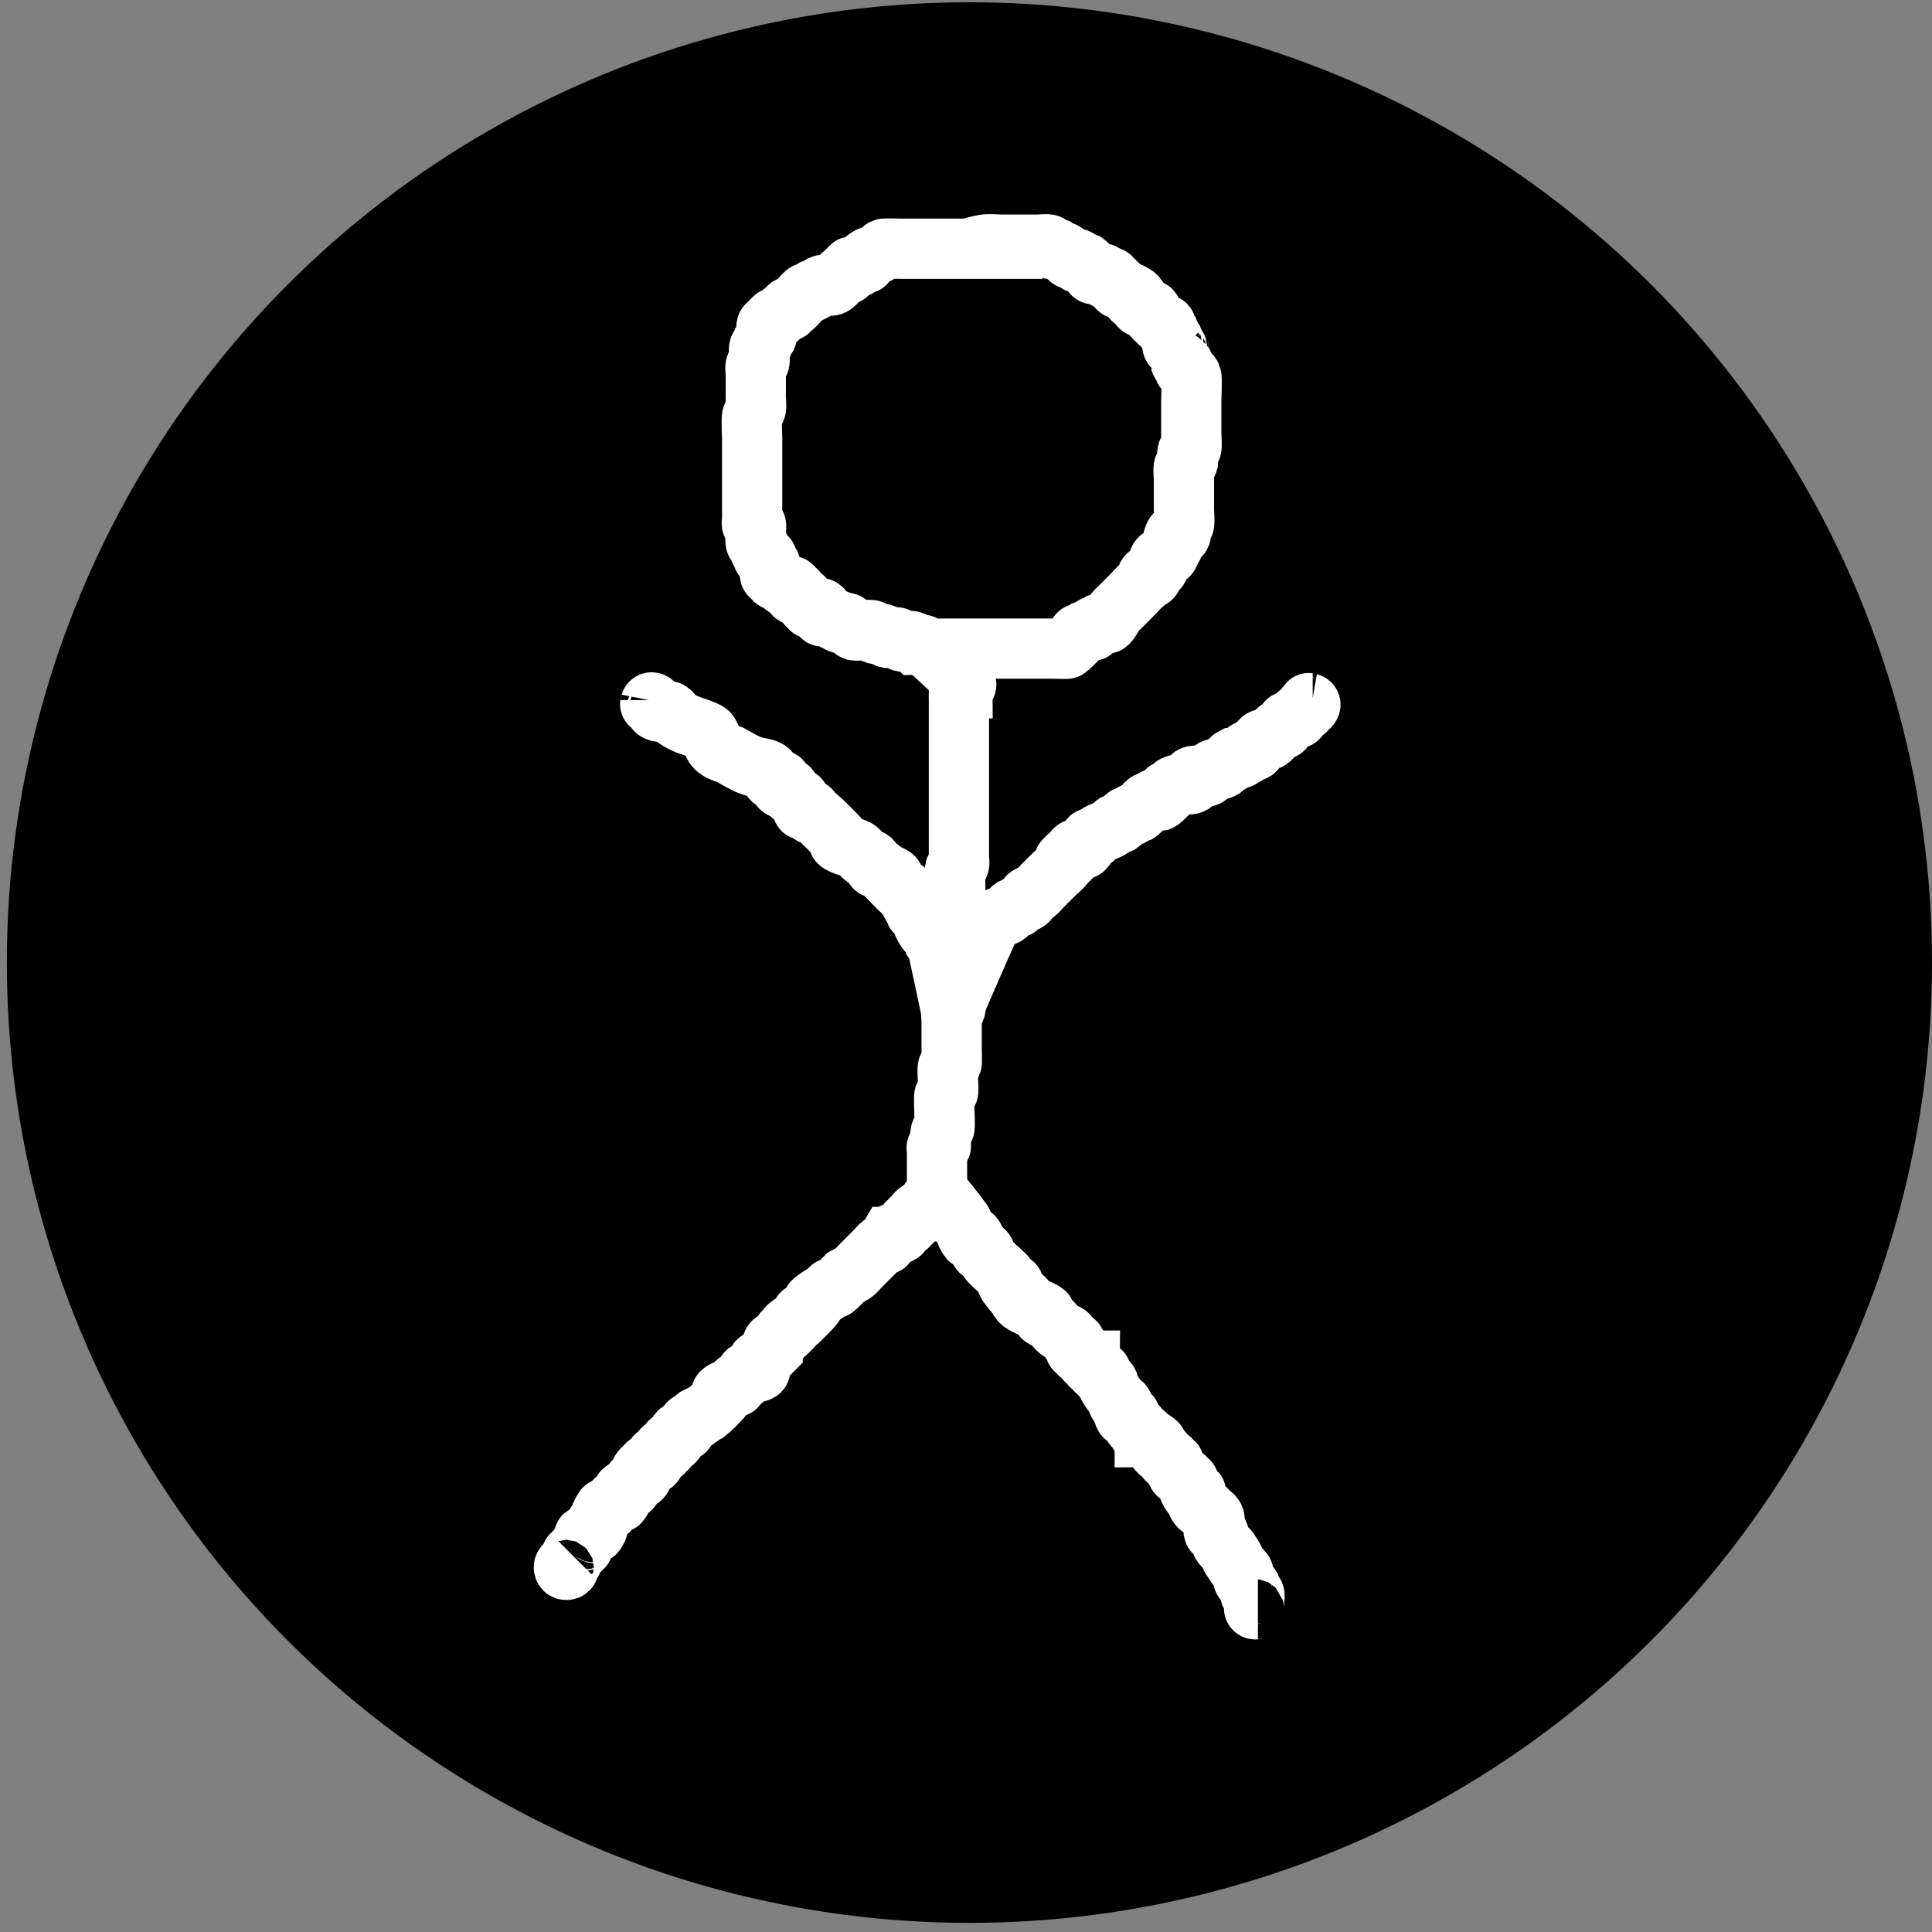<?xml version="1.0" encoding="UTF-8" standalone="no"?>
<!-- Created with Inkscape (http://www.inkscape.org/) -->

<svg
   xmlns:dc="http://purl.org/dc/elements/1.1/"
   xmlns:cc="http://creativecommons.org/ns#"
   xmlns:rdf="http://www.w3.org/1999/02/22-rdf-syntax-ns#"
   xmlns:svg="http://www.w3.org/2000/svg"
   xmlns="http://www.w3.org/2000/svg"
   xmlns:sodipodi="http://sodipodi.sourceforge.net/DTD/sodipodi-0.dtd"
   xmlns:inkscape="http://www.inkscape.org/namespaces/inkscape"
   width="16"
   height="16"
   viewBox="0 0 4.233 4.233"
   version="1.1"
   id="svg7979"
   inkscape:version="0.92.1 r15371"
   sodipodi:docname="Followers.svg"
   inkscape:export-filename="C:\Unity\Gods Fate\Assets\Graphics\Icons\Followers.png"
   inkscape:export-xdpi="96"
   inkscape:export-ydpi="96">
  <rect x="0" y="0" width="4.233" height="4.233" fill="#808080" stroke="none"/>
  <defs
     id="defs7973" />
  <sodipodi:namedview
     id="base"
     pagecolor="#ffffff"
     bordercolor="#666666"
     borderopacity="1.0"
     inkscape:pageopacity="0.0"
     inkscape:pageshadow="2"
     inkscape:zoom="33.5"
     inkscape:cx="8"
     inkscape:cy="8"
     inkscape:document-units="mm"
     inkscape:current-layer="layer1"
     showgrid="false"
     units="px"
     inkscape:window-width="1366"
     inkscape:window-height="705"
     inkscape:window-x="-8"
     inkscape:window-y="-8"
     inkscape:window-maximized="1" />
  <g
     inkscape:label="Calque 1"
     inkscape:groupmode="layer"
     id="layer1"
     transform="translate(0,-292.767)">
    <ellipse
       style="fill:#000000;fill-opacity:1;stroke:none;stroke-width:0.13;stroke-miterlimit:4;stroke-dasharray:none"
       id="path8532"
       cx="2.124"
       cy="294.876"
       rx="2.109"
       ry="2.104" />
    <path
       style="fill:none;fill-opacity:1;stroke:#ffffff;stroke-width:0.132;stroke-miterlimit:4;stroke-dasharray:none"
       d="m 2.125,293.312 c -0.05,0 -0.1,0 -0.15,0 -0.005,0 -0.037,-10e-4 -0.039,0 -0.003,0.002 -0.005,0.006 -0.008,0.008 -0.01,0.007 -0.023,0.007 -0.032,0.016 -0.002,0.002 0.002,0.006 0,0.008 -0.002,0.002 -0.006,-0.001 -0.008,0 -0.003,0.002 -0.005,0.006 -0.008,0.008 -0.005,0.002 -0.012,-0.004 -0.016,0 -0.002,0.002 0.002,0.006 0,0.008 -0.002,0.002 -0.006,-0.002 -0.008,0 -0.002,0.002 0.002,0.006 0,0.008 -0.002,0.002 -0.006,-0.001 -0.008,0 -0.009,0.005 -0.014,0.019 -0.024,0.024 -0.006,0.003 -0.017,-0.003 -0.024,0 -0.003,0.002 -0.005,0.006 -0.008,0.008 -0.002,10e-4 -0.006,-0.001 -0.008,0 -0.003,0.002 -0.005,0.006 -0.008,0.008 -0.002,0.001 -0.006,-10e-4 -0.008,0 -0.01,0.005 -0.022,0.027 -0.032,0.032 -0.002,10e-4 -0.006,-0.002 -0.008,0 -0.002,0.002 0.002,0.006 0,0.008 -0.002,0.002 -0.006,-10e-4 -0.008,0 -0.007,0.003 -0.009,0.013 -0.016,0.016 -0.002,10e-4 -0.006,-0.002 -0.008,0 -0.002,0.002 0.002,0.006 0,0.008 -0.002,0.002 -0.006,-0.002 -0.008,0 -0.002,0.002 0.002,0.006 0,0.008 -0.002,0.002 -0.007,-0.002 -0.008,0 -0.003,0.006 0.003,0.017 0,0.024 -0.002,0.003 -0.006,0.005 -0.008,0.008 -0.001,0.002 0.001,0.006 0,0.008 -0.002,0.003 -0.006,0.005 -0.008,0.008 -0.003,0.005 0.002,0.026 0,0.032 -0.001,0.004 -0.006,0.005 -0.008,0.008 -0.002,0.005 0,0.011 0,0.016 0,0.018 0,0.037 0,0.055 0,0.006 0.002,0.018 0,0.024 -0.002,0.006 -0.006,0.01 -0.008,0.016 -0.002,0.007 0,0.04 0,0.047 0,0.029 0,0.058 0,0.087 0,0.029 0,0.058 0,0.087 0,0.003 0,0.005 0,0.008 0,0.003 -0.002,0.006 0,0.008 0.002,0.002 0.007,-0.002 0.008,0 0.003,0.006 -0.003,0.033 0,0.04 0.002,0.003 0.006,0.005 0.008,0.008 0.001,0.002 -0.001,0.006 0,0.008 0.002,0.003 0.006,0.005 0.008,0.008 0.001,0.002 -0.002,0.006 0,0.008 0.002,0.002 0.006,-0.002 0.008,0 0.002,0.002 -0.001,0.006 0,0.008 0.002,0.003 0.006,0.005 0.008,0.008 0.002,0.005 -0.004,0.02 0,0.024 0.002,0.002 0.006,-0.002 0.008,0 0.002,0.002 -0.002,0.006 0,0.008 0.004,0.004 0.011,0.005 0.016,0.008 0.003,0.002 0.005,0.006 0.008,0.008 0.005,0.002 0.012,-0.004 0.016,0 0.002,0.002 -0.002,0.006 0,0.008 0.002,0.002 0.006,-0.002 0.008,0 0.016,0.016 -0.025,-6.4e-4 0.008,0.016 0.002,10e-4 0.006,-0.002 0.008,0 0.004,0.004 0.004,0.012 0.008,0.016 0.002,0.002 0.006,-0.002 0.008,0 0.002,0.002 -0.002,0.006 0,0.008 0.002,0.002 0.022,-0.002 0.024,0 0.004,0.004 -0.002,0.011 0,0.016 0.002,0.005 0.011,-0.002 0.016,0 0.003,0.002 0.005,0.006 0.008,0.008 0.002,0.001 0.006,-10e-4 0.008,0 0.003,0.002 0.004,0.007 0.008,0.008 0.005,0.002 0.011,-0.002 0.016,0 0.003,0.001 0.013,0.015 0.016,0.016 0.007,0.002 0.034,-0.003 0.039,0 0.003,0.002 0.005,0.006 0.008,0.008 0.005,0.002 0.011,-0.002 0.016,0 0.003,0.002 0.005,0.006 0.008,0.008 0.006,0.003 0.017,-0.003 0.024,0 0.003,0.002 0.005,0.006 0.008,0.008 0.006,0.003 0.017,-0.003 0.024,0 0.003,0.002 0.005,0.005 0.008,0.008 0.005,0 0.011,-0.002 0.016,0 0.004,10e-4 0.005,0.006 0.008,0.008 0.003,10e-4 0.034,0 0.039,0 0.029,0 0.058,0 0.087,0 0.05,0 0.1,0 0.15,0 0.005,0 0.031,9.7e-4 0.032,0 0.002,-0.002 -0.002,-0.006 0,-0.008 0.002,-0.002 0.006,10e-4 0.008,0 0.003,-0.002 0.005,-0.005 0.008,-0.008 0.003,-0.003 0.006,-0.005 0.008,-0.008 0.001,-0.002 -0.002,-0.006 0,-0.008 0.002,-0.002 0.006,10e-4 0.008,0 0.003,-0.002 0.005,-0.006 0.008,-0.008 0.005,-0.002 0.012,0.004 0.016,0 0.002,-0.002 -0.002,-0.006 0,-0.008 0.002,-0.002 0.006,10e-4 0.008,0 0.003,-0.002 0.005,-0.006 0.008,-0.008 0.005,-0.002 0.012,0.004 0.016,0 0.007,-0.007 0.01,-0.016 0.016,-0.024 0.005,-0.006 0.011,-0.011 0.016,-0.016 0.013,-0.013 0.026,-0.026 0.039,-0.04 0.005,-0.005 0.012,-0.009 0.016,-0.016 0.001,-0.002 -0.002,-0.006 0,-0.008 0.016,-0.016 -6.377e-4,0.025 0.016,-0.008 0.001,-0.002 -0.002,-0.006 0,-0.008 0.002,-0.002 0.007,0.002 0.008,0 0.002,-0.005 -0.002,-0.011 0,-0.016 0.005,-0.015 0.017,-0.002 0.024,-0.016 0.001,-0.002 -0.001,-0.006 0,-0.008 0.002,-0.003 0.007,-0.004 0.008,-0.008 0.002,-0.005 -0.002,-0.011 0,-0.016 0.008,-0.025 0.005,0.003 0.016,-0.008 0.004,-0.004 -0.002,-0.011 0,-0.016 0.002,-0.003 0.006,-0.005 0.008,-0.008 0.002,-0.004 0,-0.026 0,-0.032 0,-0.021 0,-0.042 0,-0.063 0,-0.005 -0.002,-0.028 0,-0.032 0.002,-0.003 0.006,-0.005 0.008,-0.008 0.004,-0.007 -0.003,-0.016 0,-0.024 0.001,-0.004 0.006,-0.005 0.008,-0.008 0.002,-0.004 0,-0.026 0,-0.032 0,-0.024 0,-0.047 0,-0.071 0,-0.005 0.002,-0.051 0,-0.055 -0.003,-0.007 -0.012,-0.009 -0.016,-0.016 -0.001,-0.002 0.001,-0.006 0,-0.008 -0.002,-0.003 -0.007,-0.004 -0.008,-0.008 -1.2e-5,-3e-5 7.5e-6,-0.024 0,-0.024 -0.002,-0.002 -0.006,0.002 -0.008,0 -0.002,-0.002 0.002,-0.006 0,-0.008 -0.002,-0.002 -0.006,0.002 -0.008,0 -0.004,-0.004 0.002,-0.011 0,-0.016 -0.002,-0.003 -0.006,-0.005 -0.008,-0.008 -0.001,-0.002 0.001,-0.006 0,-0.008 -0.002,-0.003 -0.006,-0.005 -0.008,-0.008 -0.001,-0.002 0.002,-0.006 0,-0.008 -0.002,-0.002 -0.006,10e-4 -0.008,0 -0.002,-0.001 -0.023,-0.022 -0.024,-0.024 -0.001,-0.002 0.002,-0.006 0,-0.008 -0.002,-0.002 -0.006,10e-4 -0.008,0 -0.003,-0.002 -0.005,-0.006 -0.008,-0.008 -0.002,-0.001 -0.006,0.002 -0.008,0 -0.002,-0.002 0.001,-0.006 0,-0.008 -0.016,-0.033 5.45e-4,0.008 -0.016,-0.008 -0.016,-0.016 0.025,6.3e-4 -0.008,-0.016 -0.002,-10e-4 -0.006,0.001 -0.008,0 -0.003,-0.002 -0.005,-0.006 -0.008,-0.008 -0.002,-0.001 -0.006,0.002 -0.008,0 -0.002,-0.002 0.002,-0.006 0,-0.008 -0.002,-0.002 -0.006,0.002 -0.008,0 -0.002,-0.002 0.002,-0.006 0,-0.008 -0.002,-0.002 -0.006,0.002 -0.008,0 -0.002,-0.002 0.002,-0.006 0,-0.008 -0.004,-0.004 -0.012,0.004 -0.016,0 -0.002,-0.002 0.002,-0.006 0,-0.008 -0.004,-0.004 -0.02,0.004 -0.024,0 -0.002,-0.002 0.001,-0.006 0,-0.008 -0.002,-0.003 -0.005,-0.005 -0.008,-0.008 -0.003,-0.003 -0.005,-0.006 -0.008,-0.008 -0.005,-0.002 -0.012,0.004 -0.016,0 -0.002,-0.002 0.002,-0.006 0,-0.008 -0.004,-0.004 -0.011,0.002 -0.016,0 -0.007,-0.003 -0.009,-0.013 -0.016,-0.016 -0.002,-10e-4 -0.006,0.001 -0.008,0 -0.003,-0.002 -0.005,-0.006 -0.008,-0.008 -0.005,-0.002 -0.012,0.004 -0.016,0 -0.002,-0.002 0.002,-0.006 0,-0.008 -0.002,-0.002 -0.02,0 -0.024,0 -0.026,0 -0.053,0 -0.079,0 -0.012,0 -0.028,-0.002 -0.039,0 -0.011,0.002 -0.021,0.005 -0.032,0.008 z"
       id="path4501"
       inkscape:connector-curvature="0" />
    <path
       style="fill:none;fill-opacity:1;stroke:#ffffff;stroke-width:0.132;stroke-miterlimit:4;stroke-dasharray:none"
       d="m 2.03,294.184 c 0.029,0.028 0.059,0.054 0.087,0.083 0.002,0.002 -0.006,-0.002 -0.008,0 -0.002,0.002 0,0.005 0,0.008 -0.003,0 -0.006,-0.002 -0.008,0 -3.175e-4,3.2e-4 0,0.029 0,0.032 0,0.042 0,0.084 0,0.126 0,0.053 0,0.105 0,0.158 0,0.018 0,0.037 0,0.055 0,0.005 0.002,0.011 0,0.016 -0.002,0.003 -0.006,0.005 -0.008,0.008 -0.002,0.004 0,0.025 0,0.032 0,0.026 0,0.053 0,0.079 0,0.042 0,0.084 0,0.126 0,0.018 0,0.037 0,0.055 0,0.005 0.002,0.011 0,0.016 -0.002,0.003 -0.006,0.005 -0.008,0.008 -0.002,0.005 0,0.011 0,0.016 0,0.021 0,0.042 0,0.063 0,0.002 8.864e-4,0.03 0,0.032 -0.002,0.003 -0.006,0.005 -0.008,0.008 -0.003,0.006 0.003,0.05 0,0.055 -0.002,0.003 -0.006,0.005 -0.008,0.008 -8.864e-4,0.002 0,0.03 0,0.032 0,0.003 0.002,0.036 0,0.04 -0.002,0.003 -0.006,0.005 -0.008,0.008 -0.002,0.005 0.002,0.029 0,0.032 -0.002,0.002 -0.006,-0.002 -0.008,0 -0.002,0.002 0,0.005 0,0.008 0,0.003 0,0.005 0,0.008 0,0.026 0,0.053 0,0.079 -0.011,0.015 -0.021,0.031 -0.032,0.046 -0.003,0 -0.006,-0.001 -0.008,0 -0.003,0.002 -0.006,0.005 -0.008,0.008 -0.001,0.002 0.002,0.006 0,0.008 -0.002,0.002 -0.006,-0.002 -0.008,0 -0.002,0.002 0.002,0.006 0,0.008 -0.002,0.002 -0.006,-0.002 -0.008,0 -0.002,0.002 0.002,0.006 0,0.008 -0.004,0.004 -0.012,0.004 -0.016,0.008 -0.002,0.002 0.002,0.007 0,0.008 -0.005,0.002 -0.011,-0.002 -0.016,0 -0.002,0.001 0.002,0.006 0,0.008 -0.002,0.002 -0.005,0 -0.008,0 -0.003,0.005 -0.004,0.012 -0.008,0.016 -0.002,0.002 -0.006,-0.001 -0.008,0 -0.006,0.004 -0.011,0.011 -0.016,0.016 -0.011,0.011 -0.021,0.021 -0.032,0.032 -0.005,0.005 -0.01,0.012 -0.016,0.016 -0.005,0.003 -0.011,0.005 -0.016,0.008 -0.008,0.008 -0.015,0.017 -0.024,0.024 -0.002,0.002 -0.006,-0.001 -0.008,0 -0.003,0.002 -0.005,0.006 -0.008,0.008 -0.008,0.006 -0.016,0.01 -0.024,0.016 -0.024,0.018 0.013,-0.005 -0.016,0.024 -0.004,0.004 -0.012,0.004 -0.016,0.008 -0.002,0.002 0,0.005 0,0.008 -0.003,0.003 -0.005,0.006 -0.008,0.008 -0.063,0.042 0.029,-0.029 -0.024,0.024 -0.002,0.002 -0.006,-0.002 -0.008,0 -0.004,0.004 -0.004,0.012 -0.008,0.016 -0.004,0.004 -0.013,0.003 -0.016,0.008 -0.003,0.004 0,0.011 0,0.016 -0.005,0.005 -0.011,0.011 -0.016,0.016 -0.003,0.003 -0.005,0.006 -0.008,0.008 -0.002,0.001 -0.006,-0.002 -0.008,0 -0.002,0.002 0.001,0.006 0,0.008 0.019,0.024 -0.021,0.014 -0.024,0.016 -0.004,0.004 -0.004,0.012 -0.008,0.016 -0.004,0.004 -0.012,0.004 -0.016,0.008 -0.002,0.002 0.002,0.006 0,0.008 -0.002,0.002 -0.006,-0.001 -0.008,0 -0.003,0.002 -0.005,0.006 -0.008,0.008 -0.002,0.001 -0.006,-0.001 -0.008,0 -0.017,0.009 -0.002,0.005 -0.008,0.016 -0.001,0.003 -0.028,0.029 -0.032,0.032 -0.057,0.029 0.012,-0.008 -0.024,0.016 -0.005,0.003 -0.012,0.004 -0.016,0.008 -0.004,0.004 -0.004,0.012 -0.008,0.016 -0.002,0.002 -0.006,-0.001 -0.008,0 -0.012,0.006 -0.006,0.014 -0.016,0.024 -0.002,0.002 -0.006,-0.002 -0.008,0 -0.004,0.004 -0.004,0.012 -0.008,0.016 -0.002,0.002 -0.006,-0.002 -0.008,0 -0.002,0.002 0.002,0.006 0,0.008 -0.004,0.004 -0.012,0.004 -0.016,0.008 -0.002,0.002 0.001,0.006 0,0.008 -0.009,0.018 -0.005,0.002 -0.016,0.008 -0.003,0.002 -0.005,0.005 -0.008,0.008 -0.003,0.003 -0.006,0.005 -0.008,0.008 -0.002,0.005 0.004,0.012 0,0.016 -0.002,0.002 -0.006,-0.001 -0.008,0 -0.012,0.006 -0.006,0.014 -0.016,0.024 -0.002,0.002 -0.006,-0.001 -0.008,0 -0.017,0.009 -0.002,0.005 -0.008,0.016 -0.016,0.033 5.453e-4,-0.008 -0.016,0.008 -0.002,0.002 0.002,0.006 0,0.008 -0.004,0.004 -0.012,0.004 -0.016,0.008 -0.002,0.002 0.002,0.006 0,0.008 -0.016,0.016 6.388e-4,-0.025 -0.016,0.008 -0.001,0.002 0.001,0.006 0,0.008 -0.002,0.003 -0.006,0.005 -0.008,0.008 -0.002,0.005 0.002,0.011 0,0.016 -0.009,0.018 -0.005,0.002 -0.016,0.008 -0.033,0.016 0.008,-5.5e-4 -0.008,0.016 -0.002,0.002 -0.006,-0.002 -0.008,0 -0.004,0.004 0.004,0.012 0,0.016 -0.002,0.002 -0.006,-0.002 -0.008,0 -0.002,0.002 0.002,0.006 0,0.008 -0.002,0.002 -0.006,-0.002 -0.008,0 -0.002,0.002 0.002,0.006 0,0.008 -0.002,0.002 -0.006,-0.002 -0.008,0 -0.004,0.004 0.004,0.012 0,0.016 -0.002,0.002 -0.006,-0.002 -0.008,0 -0.002,0.002 0.002,0.006 0,0.008 -0.002,0.002 -0.006,-0.002 -0.008,0 -0.002,0.002 -0.002,0.006 0,0.008 0.002,0.002 0.006,0.002 0.008,0 0.002,-0.002 -0.001,-0.006 0,-0.008 0.004,-0.006 0.011,-0.011 0.016,-0.016"
       id="path4503"
       inkscape:connector-curvature="0" />
    <path
       style="fill:none;fill-opacity:1;stroke:#ffffff;stroke-width:0.132;stroke-miterlimit:4;stroke-dasharray:none"
       d="m 2.053,295.374 c 0.018,0.023 0.038,0.046 0.055,0.07 0.002,0.002 -0.001,0.006 0,0.008 0.002,0.003 0.006,0.005 0.008,0.008 0.001,0.002 -0.001,0.006 0,0.008 0.016,0.033 -5.45e-4,-0.008 0.016,0.008 0.004,0.004 0.005,0.011 0.008,0.016 0.002,0.003 0.006,0.005 0.008,0.008 0.001,0.002 -0.002,0.006 0,0.008 0.002,0.002 0.006,-0.002 0.008,0 0.004,0.004 0.005,0.011 0.008,0.016 0.006,0.01 0.023,0.023 0.032,0.032 0.003,0.003 0.006,0.005 0.008,0.008 0.001,0.002 -0.001,0.006 0,0.008 0.016,0.033 -5.45e-4,-0.008 0.016,0.008 0.004,0.004 -0.004,0.012 0,0.016 0.002,0.002 0.006,-0.002 0.008,0 0.002,0.002 -0.001,0.006 0,0.008 0.016,0.033 -5.45e-4,-0.008 0.016,0.008 0.016,0.016 -0.025,-6.3e-4 0.008,0.016 0.007,0.004 0.016,0.004 0.024,0.008 0.033,0.016 -0.008,-5.5e-4 0.008,0.016 0.004,0.004 0.011,0.004 0.016,0.008 0.009,0.007 0.014,0.018 0.024,0.024 0.005,0.003 0.012,0.004 0.016,0.008 0.004,0.004 0.004,0.012 0.008,0.016 0.002,0.002 0.007,-0.002 0.008,0 0.002,0.005 -0.002,0.011 0,0.016 0.001,0.002 0.006,-0.002 0.008,0 0.002,0.002 -0.002,0.006 0,0.008 0.002,0.002 0.006,-10e-4 0.008,0 0.033,0.016 -0.008,-5.6e-4 0.008,0.016 0.002,0.002 0.005,0 0.008,0 0,0.003 -0.001,0.006 0,0.008 0.002,0.003 0.005,0.005 0.008,0.008 0.003,0.003 0.005,0.006 0.008,0.008 0.002,10e-4 0.006,-0.002 0.008,0 0.002,0.002 -0.001,0.006 0,0.008 0.004,0.006 0.012,0.01 0.016,0.016 0.001,0.002 -0.001,0.006 0,0.008 0.004,0.008 0.011,0.015 0.016,0.024 0.003,0.005 0.004,0.012 0.008,0.016 0.002,0.002 0.007,-0.002 0.008,0 0.002,0.005 -0.002,0.011 0,0.016 0.008,0.025 0.005,-0.003 0.016,0.008 0.002,0.002 -0.001,0.006 0,0.008 0.002,0.003 0.006,0.005 0.008,0.008 0.001,0.002 -0.002,0.006 0,0.008 0.002,0.002 0.006,-0.002 0.008,0 0.002,0.002 -0.001,0.006 0,0.008 0.016,0.033 -5.451e-4,-0.008 0.016,0.008 0.002,0.002 0,0.005 0,0.008 0.003,0 0.006,-0.001 0.008,0 0.043,0.028 -0.005,0.002 0.024,0.032 0.002,0.002 0.006,-0.002 0.008,0 0.004,0.004 0.004,0.012 0.008,0.016 0.002,0.002 0.006,-0.002 0.008,0 0.002,0.002 -0.002,0.006 0,0.008 0.002,0.002 0.006,-0.002 0.008,0 0.002,0.002 -0.001,0.006 0,0.008 0.002,0.003 0.006,0.005 0.008,0.008 0.001,0.002 -0.002,0.006 0,0.008 0.004,0.004 0.012,0.004 0.016,0.008 0.002,0.002 -0.002,0.006 0,0.008 0.002,0.002 0.006,-0.002 0.008,0 0.004,0.004 -0.002,0.011 0,0.016 0.016,0.033 -5.45e-4,-0.008 0.016,0.008 0.002,0.002 -0.004,0.02 0.008,0.032 0.002,0.002 0.006,-0.001 0.008,0 0.003,0.002 0.005,0.005 0.008,0.008 0.003,0.003 0.006,0.005 0.008,0.008 0.019,0.01 0.002,0.028 0.008,0.04 0.001,0.002 0.006,-0.002 0.008,0 0.005,0.007 0.004,0.016 0.008,0.024 0.003,0.007 0.012,0.01 0.016,0.016 0.033,0.049 -0.017,-0.017 0.016,0.032 0.004,0.006 0.012,0.009 0.016,0.016 0.004,0.008 -0.004,0.008 0,0.016 0.003,0.007 0.012,0.009 0.016,0.016 0.002,0.005 -0.004,0.012 0,0.016 0.002,0.002 0.006,-0.002 0.008,0 0.002,0.002 -0.002,0.03 0,0.032 0.002,0.002 0.005,0 0.008,0"
       id="path4505"
       inkscape:connector-curvature="0" />
    <path
       style="fill:none;fill-opacity:1;stroke:#ffffff;stroke-width:0.132;stroke-miterlimit:4;stroke-dasharray:none"
       d="m 2.085,294.986 c 0.029,-0.066 0.057,-0.132 0.087,-0.198 0.006,-0.012 0.023,-0.011 0.032,-0.016 0.006,-0.004 0.01,-0.012 0.016,-0.016 0.002,-10e-4 0.006,0.001 0.008,0 0.003,-0.002 0.005,-0.006 0.008,-0.008 0.005,-0.003 0.012,-0.004 0.016,-0.008 0.002,-0.002 -0.002,-0.006 0,-0.008 0.004,-0.004 0.011,-0.005 0.016,-0.008 0.006,-0.004 0.011,-0.011 0.016,-0.016 0.008,-0.008 0.016,-0.016 0.024,-0.024 0.005,-0.005 0.021,-0.018 0.024,-0.024 0.001,-0.002 -0.002,-0.006 0,-0.008 0.002,-0.002 0.006,0.002 0.008,0 0.002,-0.002 -0.002,-0.006 0,-0.008 0.002,-0.002 0.006,0.002 0.008,0 0.004,-0.004 0.003,-0.013 0.008,-0.016 0.004,-0.003 0.011,0.002 0.016,0 0.009,-0.003 0.011,-0.019 0.016,-0.024 0.002,-0.002 0.006,10e-4 0.008,0 0.003,-0.002 0.005,-0.006 0.008,-0.008 0.01,-0.007 0.022,-0.009 0.032,-0.016 0.003,-0.002 0.005,-0.006 0.008,-0.008 0.002,-10e-4 0.006,0.001 0.008,0 0.006,-0.004 0.01,-0.012 0.016,-0.016 0.002,-10e-4 0.006,0.001 0.008,0 0.003,-0.002 0.005,-0.006 0.008,-0.008 0.002,-10e-4 0.006,0.001 0.008,0 0.009,-0.005 0.014,-0.019 0.024,-0.024 0.002,-10e-4 0.006,0.001 0.008,0 0.003,-0.002 0.005,-0.006 0.008,-0.008 0.019,-0.01 -0.007,0.023 0.024,-0.008 0.002,-0.002 -0.002,-0.006 0,-0.008 0.002,-0.002 0.006,0.001 0.008,0 0.02,-0.01 -0.008,-0.009 0.024,-0.016 0.008,-0.002 0.017,0.004 0.024,0 0.004,-0.003 -0.004,-0.013 0,-0.016 0.007,-0.004 0.016,0.002 0.024,0 0.014,0.005 0.015,-0.013 0.024,-0.016 0.005,-0.002 0.011,0.002 0.016,0 0.007,-0.002 0.009,-0.013 0.016,-0.016 0.002,-10e-4 0.006,0.002 0.008,0 0.002,-0.002 -0.002,-0.007 0,-0.008 0.036,0 4.498e-4,0.004 0.024,-0.008 0.002,-0.001 0.006,0.002 0.008,0 0.002,-0.002 -0.002,-0.007 0,-0.008 0.005,-0.002 0.011,0.003 0.016,0 0.005,-0.003 0.004,-0.012 0.008,-0.016 0.002,-0.002 0.006,0.002 0.008,0 0.002,-0.002 -0.002,-0.006 0,-0.008 0.004,-0.004 0.011,0.002 0.016,0 0.009,-0.005 0.014,-0.019 0.024,-0.024 0.002,-0.001 0.006,0.002 0.008,0 0.004,-0.004 0.004,-0.012 0.008,-0.016 0.002,-0.002 0.006,10e-4 0.008,0 0.003,-0.002 0.005,-0.006 0.008,-0.008 0.002,-0.001 0.006,0.002 0.008,0 0.002,-0.002 -0.002,-0.006 0,-0.008 0.004,-0.004 0.012,-0.004 0.016,-0.008 0.002,-0.002 -0.002,-0.006 0,-0.008 0.002,-0.002 0.006,0.002 0.008,0 0.011,-0.011 -0.013,-0.008 0.008,-0.008"
       id="path4507"
       inkscape:connector-curvature="0" />
    <path
       style="fill:none;fill-opacity:1;stroke:#ffffff;stroke-width:0.132;stroke-miterlimit:4;stroke-dasharray:none"
       d="m 2.085,294.986 c -0.011,-0.05 -0.021,-0.1 -0.032,-0.15 -0.003,-0.003 -0.006,-0.005 -0.008,-0.008 -0.002,-0.005 0.004,-0.012 0,-0.016 -0.002,-0.002 -0.006,0.001 -0.008,0 -0.007,-0.004 -0.014,-0.018 -0.016,-0.024 -8.334e-4,-0.002 0.001,-0.006 0,-0.008 -0.003,-0.007 -0.012,-0.009 -0.016,-0.016 -0.001,-0.002 0.001,-0.006 0,-0.008 -0.002,-0.003 -0.006,-0.005 -0.008,-0.008 -0.003,-0.005 -0.005,-0.011 -0.008,-0.016 -0.002,-0.003 -0.006,-0.005 -0.008,-0.008 -0.001,-0.002 0.002,-0.006 0,-0.008 -0.002,-0.002 -0.006,10e-4 -0.008,0 -0.003,-0.002 -0.005,-0.005 -0.008,-0.008 -0.003,-0.003 -0.006,-0.005 -0.008,-0.008 -0.005,-0.011 0.01,-0.007 -0.008,-0.016 -0.002,-10e-4 -0.005,0 -0.008,0 -0.005,-0.005 -0.01,-0.012 -0.016,-0.016 -0.002,-10e-4 -0.006,0.002 -0.008,0 -0.004,-0.004 -0.004,-0.012 -0.008,-0.016 -0.004,-0.004 -0.011,-0.004 -0.016,-0.008 -0.006,-0.004 -0.009,-0.012 -0.016,-0.016 -0.008,-0.005 -0.031,-0.008 -0.039,-0.016 -0.002,-0.002 0.001,-0.006 0,-0.008 -0.003,-0.005 -0.043,-0.044 -0.047,-0.047 -0.005,-0.003 -0.012,-0.004 -0.016,-0.008 -0.002,-0.002 0.002,-0.007 0,-0.008 -0.005,-0.002 -0.011,0.002 -0.016,0 -0.002,-10e-4 0.001,-0.006 0,-0.008 -0.002,-0.003 -0.006,-0.005 -0.008,-0.008 -0.001,-0.002 0.002,-0.006 0,-0.008 -0.004,-0.004 -0.012,-0.004 -0.016,-0.008 -0.004,-0.004 -0.003,-0.013 -0.008,-0.016 -0.004,-0.003 -0.012,0.004 -0.016,0 -0.004,-0.004 0.004,-0.012 0,-0.016 -0.004,-0.004 -0.011,0.003 -0.016,0 -0.014,-0.01 -6.297e-4,-0.018 -0.016,-0.024 -0.01,-0.004 -0.021,-0.004 -0.032,-0.008 -0.017,-0.006 -0.032,-0.016 -0.047,-0.024 -0.011,-0.005 -0.023,-0.007 -0.032,-0.016 -0.008,-0.008 -0.008,-0.022 -0.016,-0.032 -0.004,-0.005 -0.037,-0.015 -0.039,-0.016 -0.011,-0.004 -0.022,-0.009 -0.032,-0.016 -0.006,-0.004 -0.009,-0.013 -0.016,-0.016 -0.005,-0.002 -0.02,0.004 -0.024,0 -0.002,-0.002 -0.003,-0.008 0,-0.008 0.003,0 0.003,0.008 0,0.008 -0.004,0 -0.006,-0.005 -0.008,-0.008 -0.001,-0.002 0.002,-0.006 0,-0.008 -0.011,-0.011 -0.008,0.013 -0.008,-0.008"
       id="path4509"
       inkscape:connector-curvature="0" />
  </g>
</svg>
